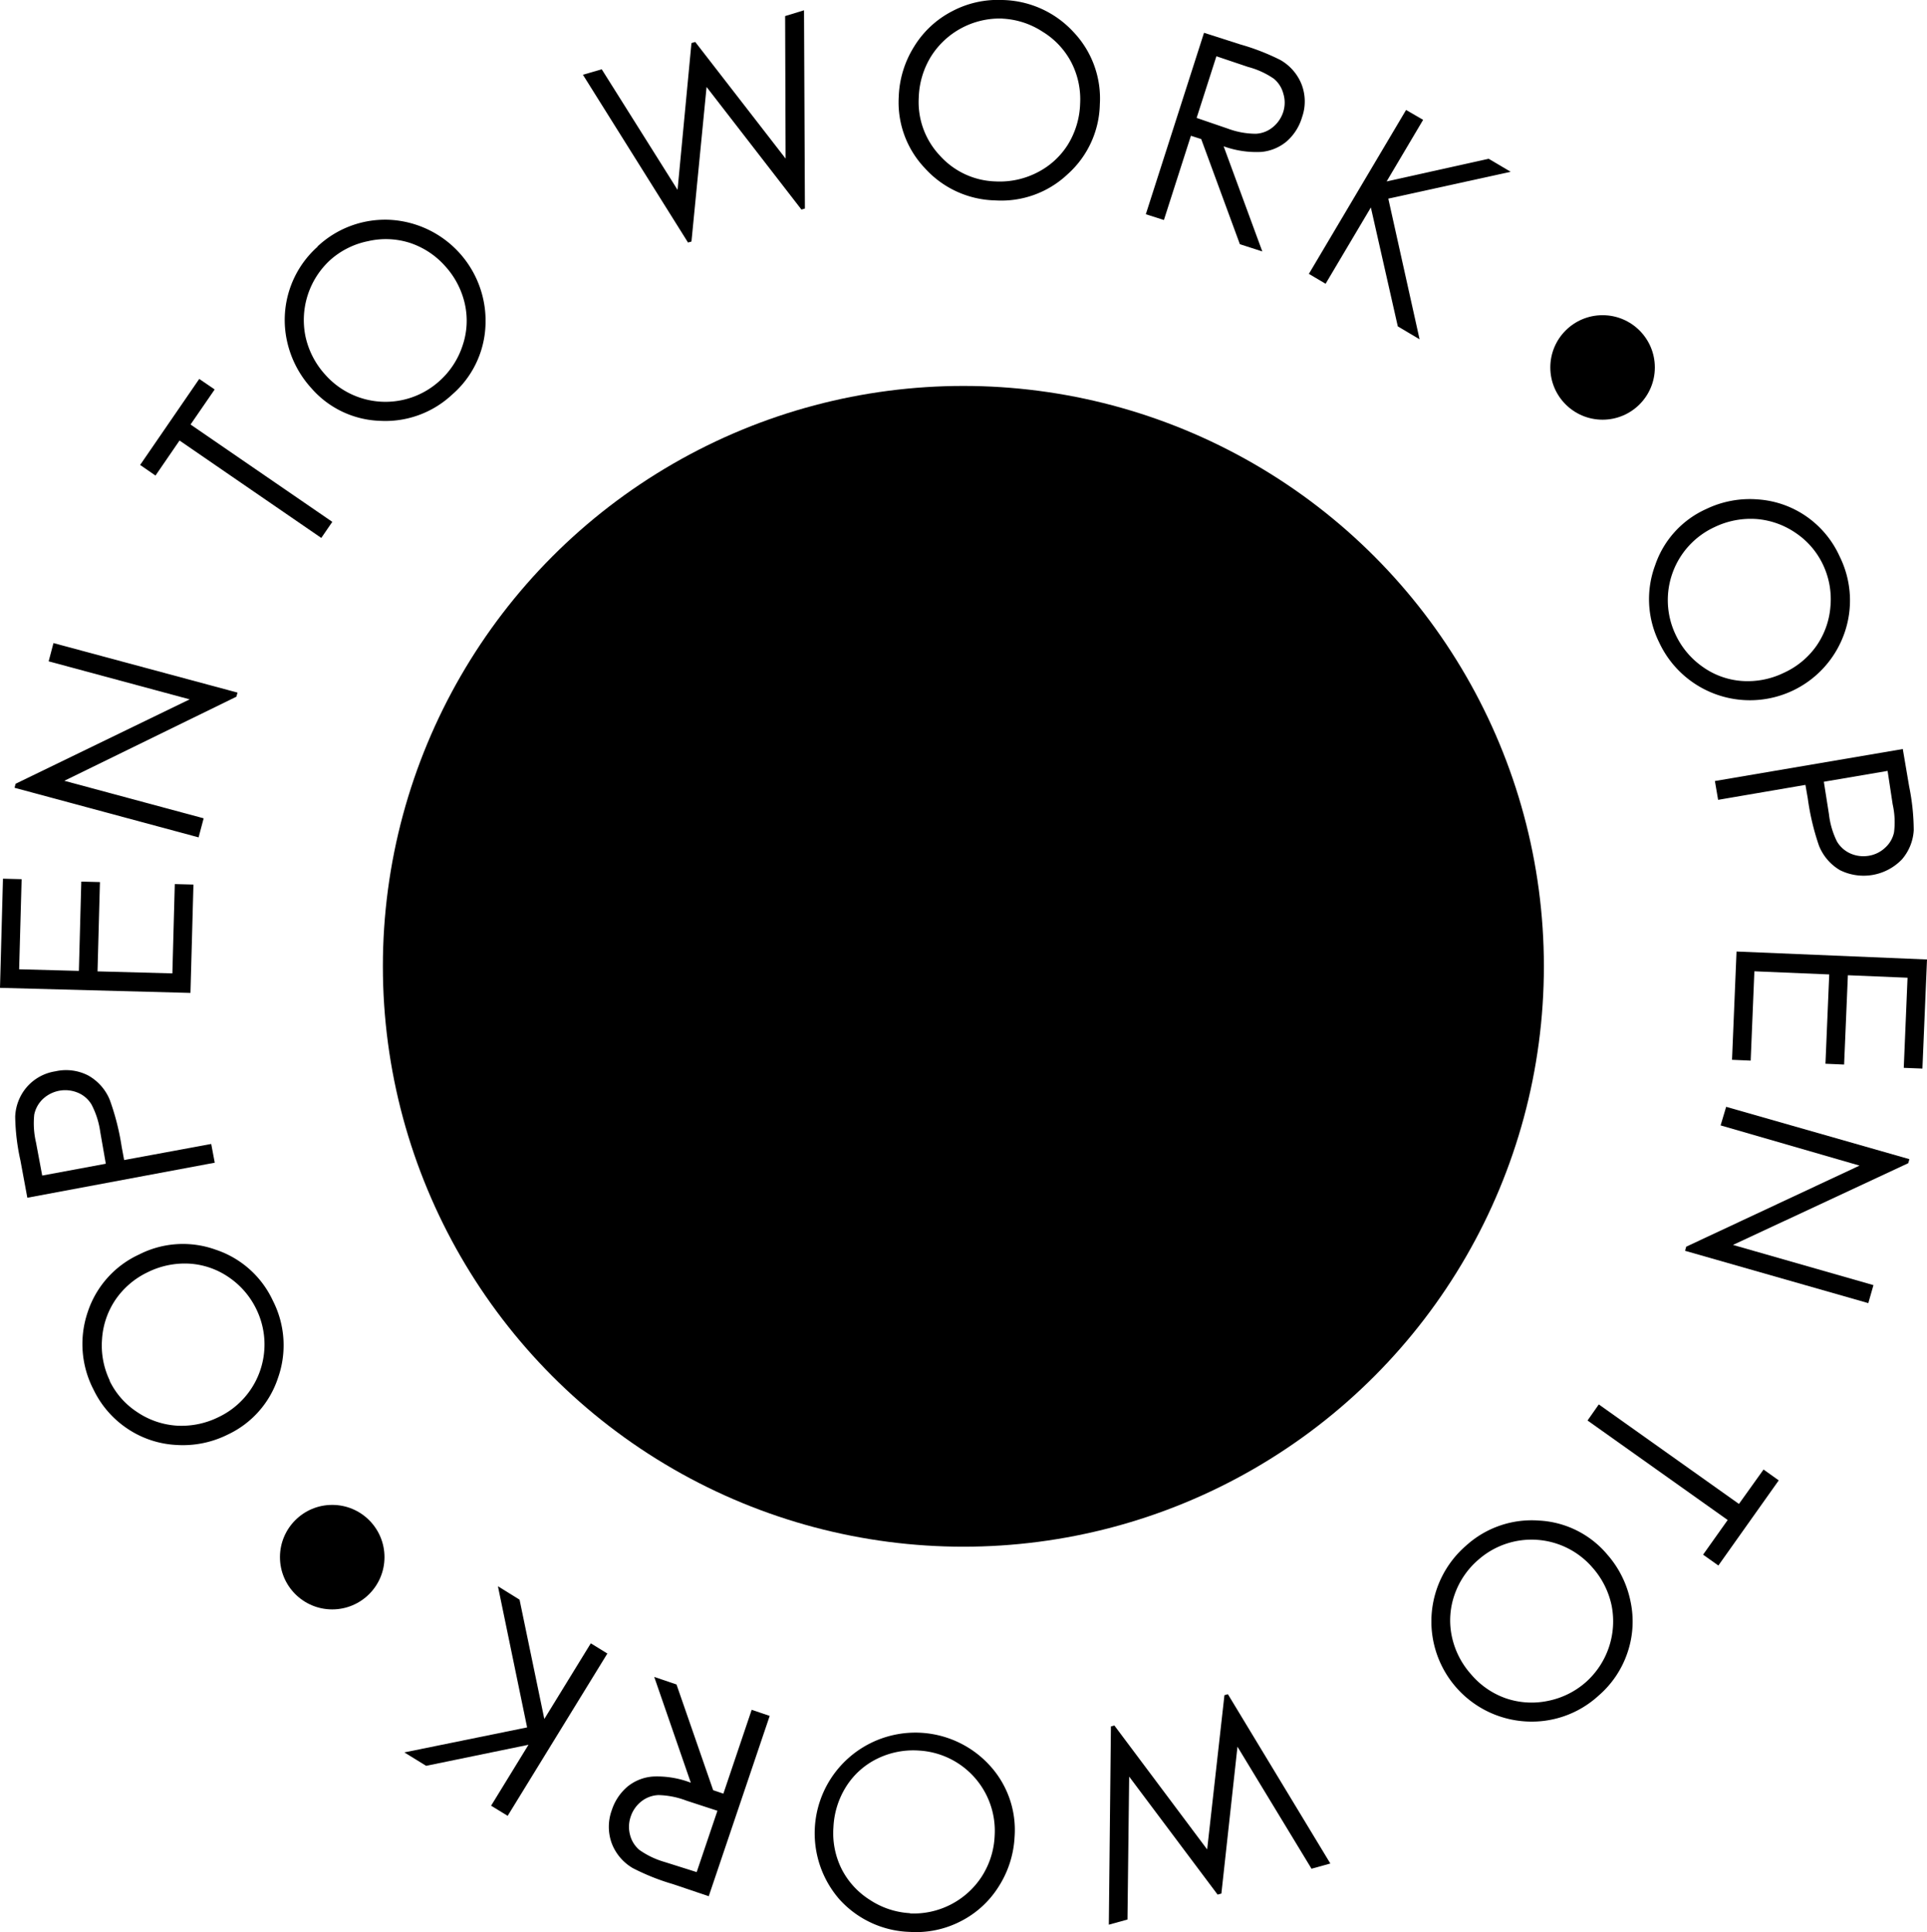 <svg xmlns="http://www.w3.org/2000/svg" viewBox="0 0 239.67 240.35"><g id="Layer_2" data-name="Layer 2"><g id="Layer_1-2" data-name="Layer 1"><path d="M228.8,69.21a12.29,12.29,0,0,1,.55,9.69,12.45,12.45,0,0,1-23,1,12.1,12.1,0,0,1-.49-9.59,11.81,11.81,0,0,1,6.38-7,12.48,12.48,0,0,1,6.43-1.18,12,12,0,0,1,6.05,2.15A12.14,12.14,0,0,1,228.8,69.21Zm-2.05,1.07a9.78,9.78,0,0,0-3.35-3.94,10,10,0,0,0-4.9-1.77,10.35,10.35,0,0,0-5.25,1,10,10,0,0,0-4.88,13.31,10.13,10.13,0,0,0,3.38,4.06,9.58,9.58,0,0,0,4.86,1.77,10.26,10.26,0,0,0,5.23-1,10.05,10.05,0,0,0,4.07-3.35,9.9,9.9,0,0,0,1.75-4.91A10,10,0,0,0,226.75,70.28Z"/><path d="M236.66,93.18l.79,4.65a27.88,27.88,0,0,1,.57,5.46,6.06,6.06,0,0,1-1.47,3.62,6.61,6.61,0,0,1-7.7,1.34,6.18,6.18,0,0,1-2.62-3.06,30.9,30.9,0,0,1-1.39-5.88l-.29-1.67L213.69,99.5l-.4-2.34Zm-1.89,2.72-7.93,1.35.63,4a10.31,10.31,0,0,0,1,3.43,3.68,3.68,0,0,0,1.71,1.51,4,4,0,0,0,2.29.26,3.86,3.86,0,0,0,2-1,3.54,3.54,0,0,0,1.1-1.91,10.14,10.14,0,0,0-.17-3.48Z"/><path d="M239.67,119.36l-.57,13.57-2.32-.09.47-11.21-7.42-.31-.47,11.11-2.32-.1.47-11.11-9.31-.39-.46,11.11-2.32-.1.56-13.47Z"/><path d="M214.69,137.69l22.79,6.51-.14.5-21.8,10.17,17.47,5-.64,2.24-22.79-6.51.14-.51L231.28,145,214,140Z"/><path d="M219.34,182.81l1.89,1.35-7.51,10.59-1.9-1.35,3.06-4.31-17.43-12.38,1.4-2,17.43,12.38Z"/><path d="M198.82,210.94a12.29,12.29,0,0,1-9.16,3.2,12.46,12.46,0,0,1-7.32-21.86,12.14,12.14,0,0,1,9.09-3.12,11.88,11.88,0,0,1,8.47,4.22,12.61,12.61,0,0,1,2.9,5.86,12,12,0,0,1-.4,6.4A12.18,12.18,0,0,1,198.82,210.94Zm-1.59-1.67a10.14,10.14,0,0,0,3.22-9.51,10.3,10.3,0,0,0-2.4-4.77,10,10,0,0,0-14.13-1,10.12,10.12,0,0,0-3,4.36,9.66,9.66,0,0,0-.36,5.16,10.24,10.24,0,0,0,2.39,4.76,10,10,0,0,0,4.34,3,9.9,9.9,0,0,0,5.19.33A10.12,10.12,0,0,0,197.23,209.27Z"/><path d="M165.46,231.82l-2.34.65-9.21-15.18-2,18.27-.47.13-11-14.68-.21,17.78-2.32.64.26-24.66.43-.12,11.54,15.42,2.15-19.19.43-.12Z"/><path d="M113.17,240.33a12.29,12.29,0,0,1-8.8-4.09,12.52,12.52,0,0,1,18.68-16.67,11.86,11.86,0,0,1,3.14,8.92,12.66,12.66,0,0,1-2,6.23,11.94,11.94,0,0,1-4.75,4.31A12.09,12.09,0,0,1,113.17,240.33Zm0-2.3a10.1,10.1,0,0,0,8.93-4.58,10.14,10.14,0,0,0,1.61-5.09,10,10,0,0,0-9.41-10.59,10.17,10.17,0,0,0-5.17,1,9.5,9.5,0,0,0-3.87,3.45,10.36,10.36,0,0,0-1.6,5.08,10,10,0,0,0,1,5.17,9.77,9.77,0,0,0,3.49,3.85A10.06,10.06,0,0,0,113.2,238Z"/><path d="M88.15,235.89l-4.47-1.51a27.8,27.8,0,0,1-5-2,6.08,6.08,0,0,1-2.59-3.06,6,6,0,0,1,0-4.13,6.43,6.43,0,0,1,1.95-2.93A5.63,5.63,0,0,1,81.25,221a11.72,11.72,0,0,1,4.67.77l-4.55-13.16,2.77.94,4.56,13.15,1.27.43,3.52-10.43,2.24.76Zm-1.5-3,2.58-7.63L85.37,224a10.35,10.35,0,0,0-3.47-.69,3.66,3.66,0,0,0-2.15.8A4,4,0,0,0,78.44,226a3.88,3.88,0,0,0-.08,2.26,3.62,3.62,0,0,0,1.16,1.87,10.47,10.47,0,0,0,3.17,1.51Z"/><path d="M63.14,225.89l-2.06-1.26,4.65-7.58L53,219.67,50.29,218l15.27-3.11-3.63-17.56L64.62,199l3.08,14.84,5.78-9.41,2.06,1.27Z"/><path d="M11.63,172.86a12.31,12.31,0,0,1-.71-9.67,12,12,0,0,1,6.38-7.13,12,12,0,0,1,9.52-.6,12,12,0,0,1,7.12,6.35,12.17,12.17,0,0,1,.64,9.59,11.88,11.88,0,0,1-6.27,7.07,12.5,12.5,0,0,1-6.42,1.28,12,12,0,0,1-6.08-2.05A12.17,12.17,0,0,1,11.63,172.86Zm2-1.1a9.67,9.67,0,0,0,3.41,3.89,9.93,9.93,0,0,0,4.93,1.7,10.35,10.35,0,0,0,5.23-1.07A10,10,0,0,0,31.9,162.9a10.11,10.11,0,0,0-3.43-4,9.66,9.66,0,0,0-4.89-1.7,10.38,10.38,0,0,0-5.22,1.07,10.12,10.12,0,0,0-4,3.42,9.88,9.88,0,0,0-1.67,4.92A10.08,10.08,0,0,0,13.66,171.76Z"/><path d="M3.4,149l-.86-4.64a26.76,26.76,0,0,1-.65-5.46,6,6,0,0,1,1.41-3.63,5.9,5.9,0,0,1,3.6-2,6,6,0,0,1,4.07.52,6.14,6.14,0,0,1,2.67,3,30.62,30.62,0,0,1,1.49,5.85l.31,1.67,10.83-2,.44,2.33Zm1.85-2.76,7.91-1.47-.69-3.95a10.41,10.41,0,0,0-1.09-3.42,3.56,3.56,0,0,0-1.73-1.48,4.07,4.07,0,0,0-4.32.8,3.69,3.69,0,0,0-1.07,1.93,10.48,10.48,0,0,0,.22,3.48Z"/><path d="M0,122.89l.37-13.58,2.32.06-.31,11.21,7.43.2.3-11.11,2.32.06-.3,11.11,9.31.25.3-11.11,2.32.06-.37,13.48Z"/><path d="M24.7,104.17,1.81,98l.13-.5L23.59,87,6.05,82.27,6.65,80l22.89,6.16-.14.51L8,97.13l17.33,4.67Z"/><path d="M19.34,59.16l-1.91-1.32,7.35-10.7,1.92,1.31-3,4.36L41.33,64.92l-1.37,2L22.33,54.8Z"/><path d="M39.47,30.68a12.28,12.28,0,0,1,9.11-3.33,12.58,12.58,0,0,1,11.8,13.16,12,12,0,0,1-4.16,8.59,12.15,12.15,0,0,1-9,3.25,11.83,11.83,0,0,1-8.52-4.09,12.7,12.7,0,0,1-3-5.82,12.21,12.21,0,0,1,3.81-11.76Zm1.62,1.65A10.13,10.13,0,0,0,38,41.88a10.31,10.31,0,0,0,2.46,4.74,10,10,0,0,0,14.15.82A10.13,10.13,0,0,0,57.53,43a9.59,9.59,0,0,0,.29-5.17,10.33,10.33,0,0,0-2.46-4.73A10.08,10.08,0,0,0,51,30.22,9.8,9.8,0,0,0,45.78,30,10,10,0,0,0,41.09,32.33Z"/><path d="M72.5,9.3l2.34-.68,9.43,15L86,5.36l.47-.14L97.71,19.73,97.65,2,100,1.28l.11,24.66-.43.13L87.88,10.82,86,30.05l-.43.12Z"/><path d="M124.67,0a12.34,12.34,0,0,1,8.86,4,12,12,0,0,1,3.26,9,12,12,0,0,1-4,8.67,12,12,0,0,1-9,3.26,12.15,12.15,0,0,1-8.75-4,11.88,11.88,0,0,1-3.26-8.87,12.56,12.56,0,0,1,1.91-6.26,12,12,0,0,1,4.69-4.38A12.17,12.17,0,0,1,124.67,0Zm0,2.31A10.1,10.1,0,0,0,115.81,7a10.35,10.35,0,0,0-1.54,5.12,9.71,9.71,0,0,0,2.64,7.25,9.67,9.67,0,0,0,6.93,3.2A10.17,10.17,0,0,0,129,21.46,9.62,9.62,0,0,0,132.81,18a10.3,10.3,0,0,0,1.53-5.1,10,10,0,0,0-1.1-5.15,9.76,9.76,0,0,0-3.56-3.8A10,10,0,0,0,124.68,2.32Z"/><path d="M149.75,4.08l4.49,1.44a28.16,28.16,0,0,1,5,1.94,6.07,6.07,0,0,1,2.63,3,5.91,5.91,0,0,1,.07,4.13,6.38,6.38,0,0,1-1.91,3,5.72,5.72,0,0,1-3.15,1.31,12,12,0,0,1-4.69-.7L157,31.28l-2.79-.9L149.4,17.3l-1.28-.41-3.36,10.48-2.25-.72ZM151.29,7l-2.46,7.67L152.71,16a10.11,10.11,0,0,0,3.48.64,3.58,3.58,0,0,0,2.13-.83,4,4,0,0,0,1.29-1.91,3.79,3.79,0,0,0,0-2.26,3.56,3.56,0,0,0-1.18-1.85,10.22,10.22,0,0,0-3.19-1.46Z"/><path d="M174.88,13.68,177,14.91l-4.54,7.66,12.69-2.82,2.74,1.62-15.22,3.34,3.89,17.5-2.71-1.61L170.5,25.81l-5.63,9.49-2.08-1.23Z"/><circle cx="119.82" cy="120.21" r="72.2"/><circle cx="199.32" cy="45.71" r="6.5"/><circle cx="41.32" cy="193.71" r="6.5"/></g></g></svg>